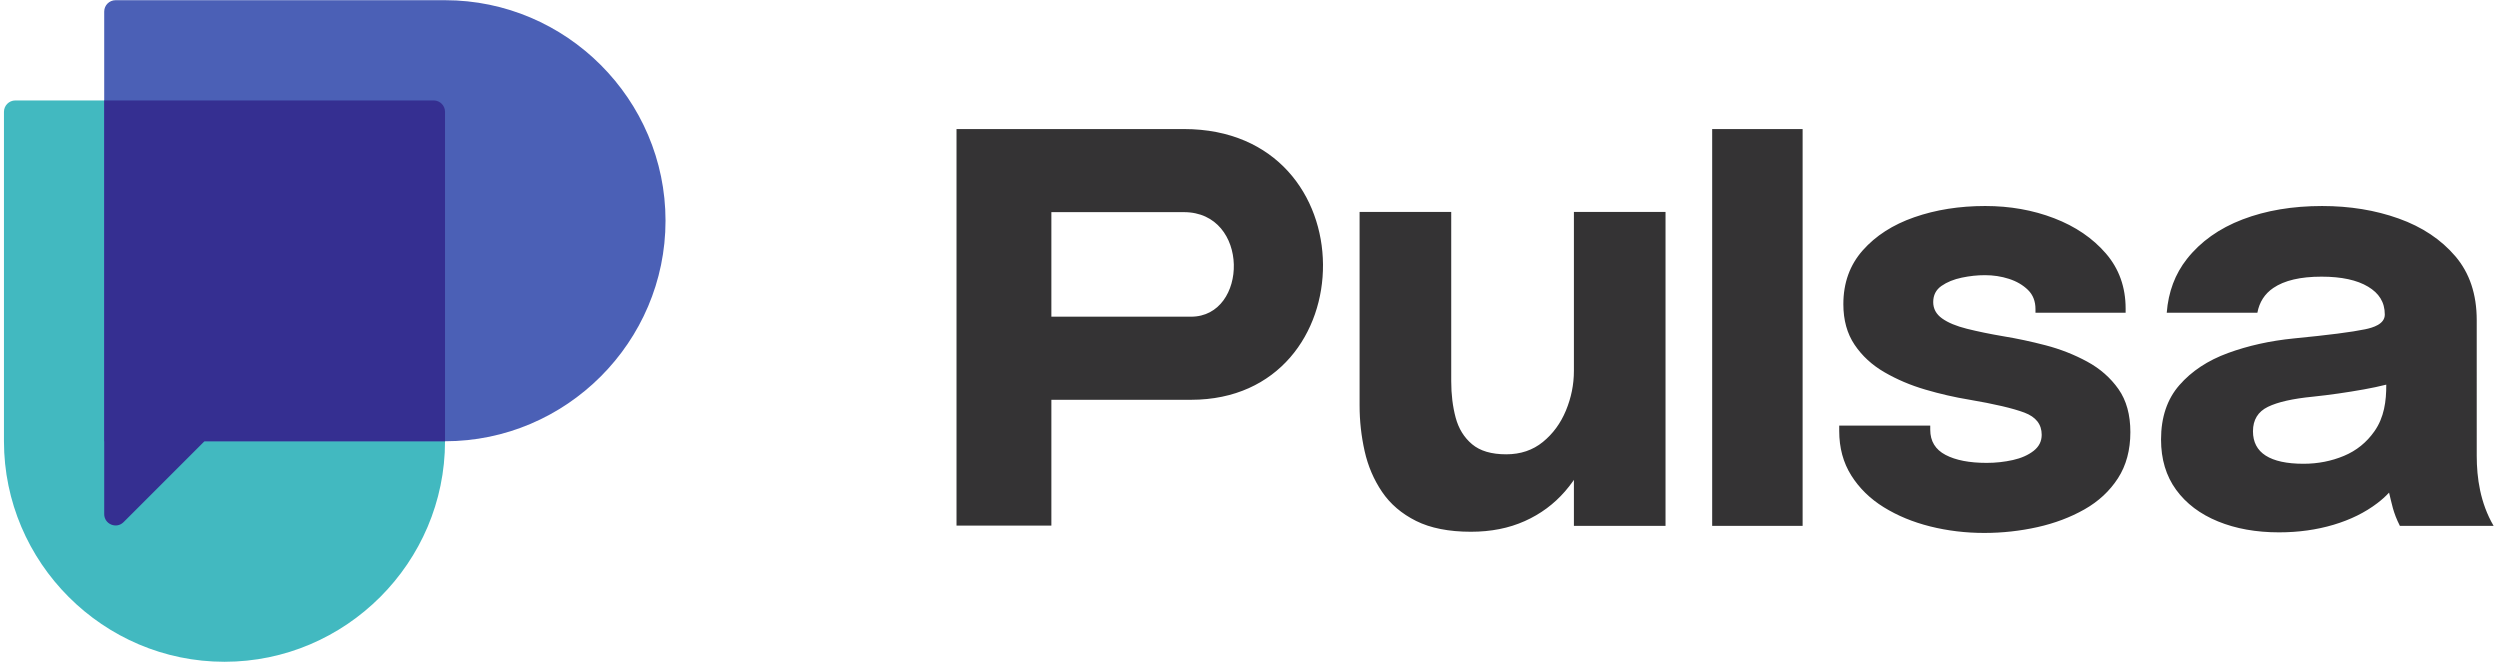 <?xml version="1.0" encoding="UTF-8" standalone="no"?>
<!-- Created with Inkscape (http://www.inkscape.org/) -->

<svg
   version="1.1"
   id="svg2"
   width="366.667"
   height="97.333"
   viewBox="0 0 366.667 97.333"
   sodipodi:docname="LOGOTIPO CMYK-4.eps"
   xmlns:inkscape="http://www.inkscape.org/namespaces/inkscape"
   xmlns:sodipodi="http://sodipodi.sourceforge.net/DTD/sodipodi-0.dtd"
   xmlns="http://www.w3.org/2000/svg"
   xmlns:svg="http://www.w3.org/2000/svg">
  <defs
     id="defs6" />
  <sodipodi:namedview
     id="namedview4"
     pagecolor="#ffffff"
     bordercolor="#000000"
     borderopacity="0.25"
     inkscape:showpageshadow="2"
     inkscape:pageopacity="0.0"
     inkscape:pagecheckerboard="0"
     inkscape:deskcolor="#d1d1d1" />
  <g
     id="g8"
     inkscape:groupmode="layer"
     inkscape:label="ink_ext_XXXXXX"
     transform="matrix(1.333,0,0,-1.333,0,97.333)">
    <g
       id="g10"
       transform="scale(0.1)">
      <path
         d="m 1618.55,145.105 c -24.5,0 -44.68,4.012 -60.51,11.922 -15.81,7.918 -28.29,18.543 -37.4,31.985 -9.1,13.445 -15.5,28.402 -19.18,44.879 -3.69,16.484 -5.53,33.172 -5.53,50.093 0,7.801 0,16.036 0,24.707 0,8.684 0,17.567 0,26.668 v 161.653 h 100.82 V 351.301 c 0,-7.367 0,-14.528 0,-21.461 0,-6.942 0,-13.34 0,-19.192 0,-14.531 1.63,-27.863 4.88,-40 3.25,-12.144 9.32,-21.906 18.1,-29.277 8.79,-7.367 21.25,-11.058 37.52,-11.058 15.82,0 29.27,4.55 40.32,13.554 11.06,9 19.52,20.492 25.37,34.582 5.85,14.094 8.79,28.621 8.79,43.578 l 28.29,-23.089 c 0,-21.684 -3.25,-41.844 -9.86,-60.489 -6.62,-18.652 -16.05,-34.914 -28.2,-48.894 -12.14,-13.985 -26.88,-24.942 -44.33,-32.739 -17.46,-7.812 -37.19,-11.711 -59.08,-11.711 z m 888.96,-0.652 c -25.15,0 -47.48,4.012 -67.11,12.035 -19.62,8.024 -35.02,19.617 -46.07,34.801 -11.06,15.176 -16.59,33.609 -16.59,55.289 0,24.504 6.72,44.445 20.17,59.836 13.44,15.406 31.32,27.219 53.55,35.348 22.22,8.125 46.29,13.445 72.31,16.047 37.94,3.687 64.18,7.05 78.59,10.082 8.33,1.746 21.58,5.519 21.58,16.148 0,13.93 -6.56,23.613 -18.33,30.688 -12.24,7.367 -29.36,11.054 -51.27,11.054 -23.2,0 -40.87,-4.121 -53.12,-12.468 -9.45,-6.442 -15.29,-15.528 -17.47,-27.211 h -99.73 c 1.78,22.972 9.21,42.703 22.23,59.187 15.07,19.082 35.46,33.609 61.25,43.481 25.8,9.867 54.97,14.738 87.49,14.738 30.36,0 58.44,-4.543 84.23,-13.766 25.81,-9.211 46.62,-23.086 62.35,-41.519 15.71,-18.43 23.52,-41.844 23.52,-70.25 0,-9 0,-17.993 0,-26.993 V 228.691 c 0,-24.277 3.79,-51.808 18.55,-77.078 h -103.12 c -7.59,14.95 -8.88,24.551 -11.89,36.559 -3.84,-4.125 -8.15,-8 -12.93,-11.625 -13.54,-10.297 -29.6,-18.223 -48.13,-23.746 -18.54,-5.531 -38.59,-8.348 -60.06,-8.348 z m 118.04,162.516 c -7.69,-1.93 -15.84,-3.664 -24.48,-5.215 -18.76,-3.356 -37.51,-6.07 -56.16,-8.02 -22.12,-2.164 -38.59,-5.855 -49.54,-11.164 -10.96,-5.316 -16.48,-14.316 -16.48,-26.89 0,-11.922 4.66,-20.817 13.98,-26.774 9.32,-5.961 23.21,-8.996 41.63,-8.996 15.83,0 30.68,2.922 44.45,8.668 13.77,5.75 24.93,14.746 33.6,27.102 10.7,15.238 13.1,33.125 13,51.289 z M 2183.32,143.797 c -20.59,0 -40.43,2.394 -59.52,7.16 -19.07,4.77 -36.09,11.82 -51.16,21.145 -15.07,9.32 -26.99,21.031 -35.78,35.015 -8.77,13.981 -13.22,30.242 -13.22,48.891 0,0.863 0,1.953 0,3.144 0,1.192 0,2.063 0,2.719 h 100.16 c 0,-0.656 0,-1.305 0,-2.062 0,-0.77 0,-1.633 0,-2.496 0,-12.575 5.65,-21.793 16.82,-27.641 11.16,-5.863 26.22,-8.793 45.31,-8.793 9.97,0 19.62,1.094 28.85,3.144 9.2,2.063 16.79,5.43 22.76,10.082 5.96,4.668 8.89,10.52 8.89,17.68 0,11.481 -6.3,19.613 -18.97,24.387 -12.68,4.769 -33.07,9.547 -61.04,14.308 -15.83,2.606 -31.87,6.29 -48.14,11.067 -16.26,4.762 -31.22,11.156 -44.88,19.078 -13.66,7.91 -24.61,17.988 -32.85,30.246 -8.24,12.246 -12.35,27.102 -12.35,44.66 0,23.422 7.14,43.149 21.35,59.192 14.2,16.047 33.07,28.195 56.69,36.425 23.64,8.247 49.66,12.36 78.06,12.36 27.11,0 52.37,-4.445 75.79,-13.438 23.41,-8.996 42.38,-21.898 56.91,-38.703 14.52,-16.804 21.78,-37.078 21.78,-60.707 0,-0.433 0,-1.086 0,-1.953 0,-0.875 0,-1.734 0,-2.605 h -99.19 c 0,0.871 0,1.625 0,2.277 0,0.644 0,1.195 0,1.625 0,8.672 -2.7,15.723 -8.24,21.137 -5.53,5.422 -12.57,9.543 -21.03,12.254 -8.45,2.71 -17.23,4.015 -26.34,4.015 -8.24,0 -16.69,-0.871 -25.48,-2.715 -8.78,-1.843 -16.26,-4.875 -22.33,-9.105 -6.07,-4.227 -9.11,-10.188 -9.11,-17.781 0,-7.368 3.25,-13.329 9.76,-17.996 6.5,-4.665 15.61,-8.454 27.32,-11.379 11.71,-2.926 25.26,-5.75 40.66,-8.348 14.51,-2.391 29.92,-5.645 46.07,-9.867 16.16,-4.223 31.33,-10.192 45.53,-17.891 14.2,-7.695 25.69,-17.777 34.48,-30.242 8.78,-12.469 13.11,-28.297 13.11,-47.375 0,-19.734 -4.55,-36.645 -13.65,-50.738 -9.12,-14.094 -21.36,-25.481 -36.87,-34.266 -15.5,-8.773 -32.73,-15.277 -51.7,-19.504 -18.98,-4.234 -38.49,-6.406 -58.45,-6.406 z M 1052.43,588.191 V 151.859 h 104.37 v 138.442 h 153.67 c 193.24,0 196.59,297.89 -7.9,297.89 z m 250.14,-91.425 c 72.88,0 71.08,-115.028 7.9,-115.028 H 1156.8 v 115.028 z m 680.81,91.425 V 151.613 h -99.52 V 588.191 Z M 1731.73,151.613 v 345.399 h 100.81 V 151.613 h -100.81"
         style="fill:#343334;fill-opacity:1;fill-rule:nonzero;stroke:none"
         id="path12" />
      <path
         d="M 489.648,619.66 V 244.684 C 489.648,111.242 380.43,2.043 247.008,2.043 h -0.012 C 113.566,2.043 4.355,111.242 4.355,244.684 v 362.484 c 0,6.879 5.613,12.492 12.5,12.492 H 489.648"
         style="fill:#42b9c0;fill-opacity:1;fill-rule:evenodd;stroke:none"
         id="path14" />
      <path
         d="m 127.156,729.957 h 362.489 c 133.421,0 242.617,-109.191 242.617,-242.625 v -0.019 C 732.262,353.875 623.035,244.68 489.645,244.68 H 206.363 114.656 v 1.988 470.797 c 0,6.879 5.614,12.492 12.5,12.492"
         style="fill:#4b60b6;fill-opacity:1;fill-rule:evenodd;stroke:none"
         id="path16" />
      <path
         d="M 489.645,244.68 H 224.953 l -88.969,-88.969 c -3.648,-3.652 -8.847,-4.684 -13.613,-2.707 -4.769,1.98 -7.715,6.383 -7.715,11.539 v 80.137 374.988 h 362.489 c 6.882,0 12.5,-5.613 12.5,-12.492 V 244.68"
         style="fill:#352f91;fill-opacity:1;fill-rule:evenodd;stroke:none"
         id="path18" />
    </g>
  </g>
</svg>

